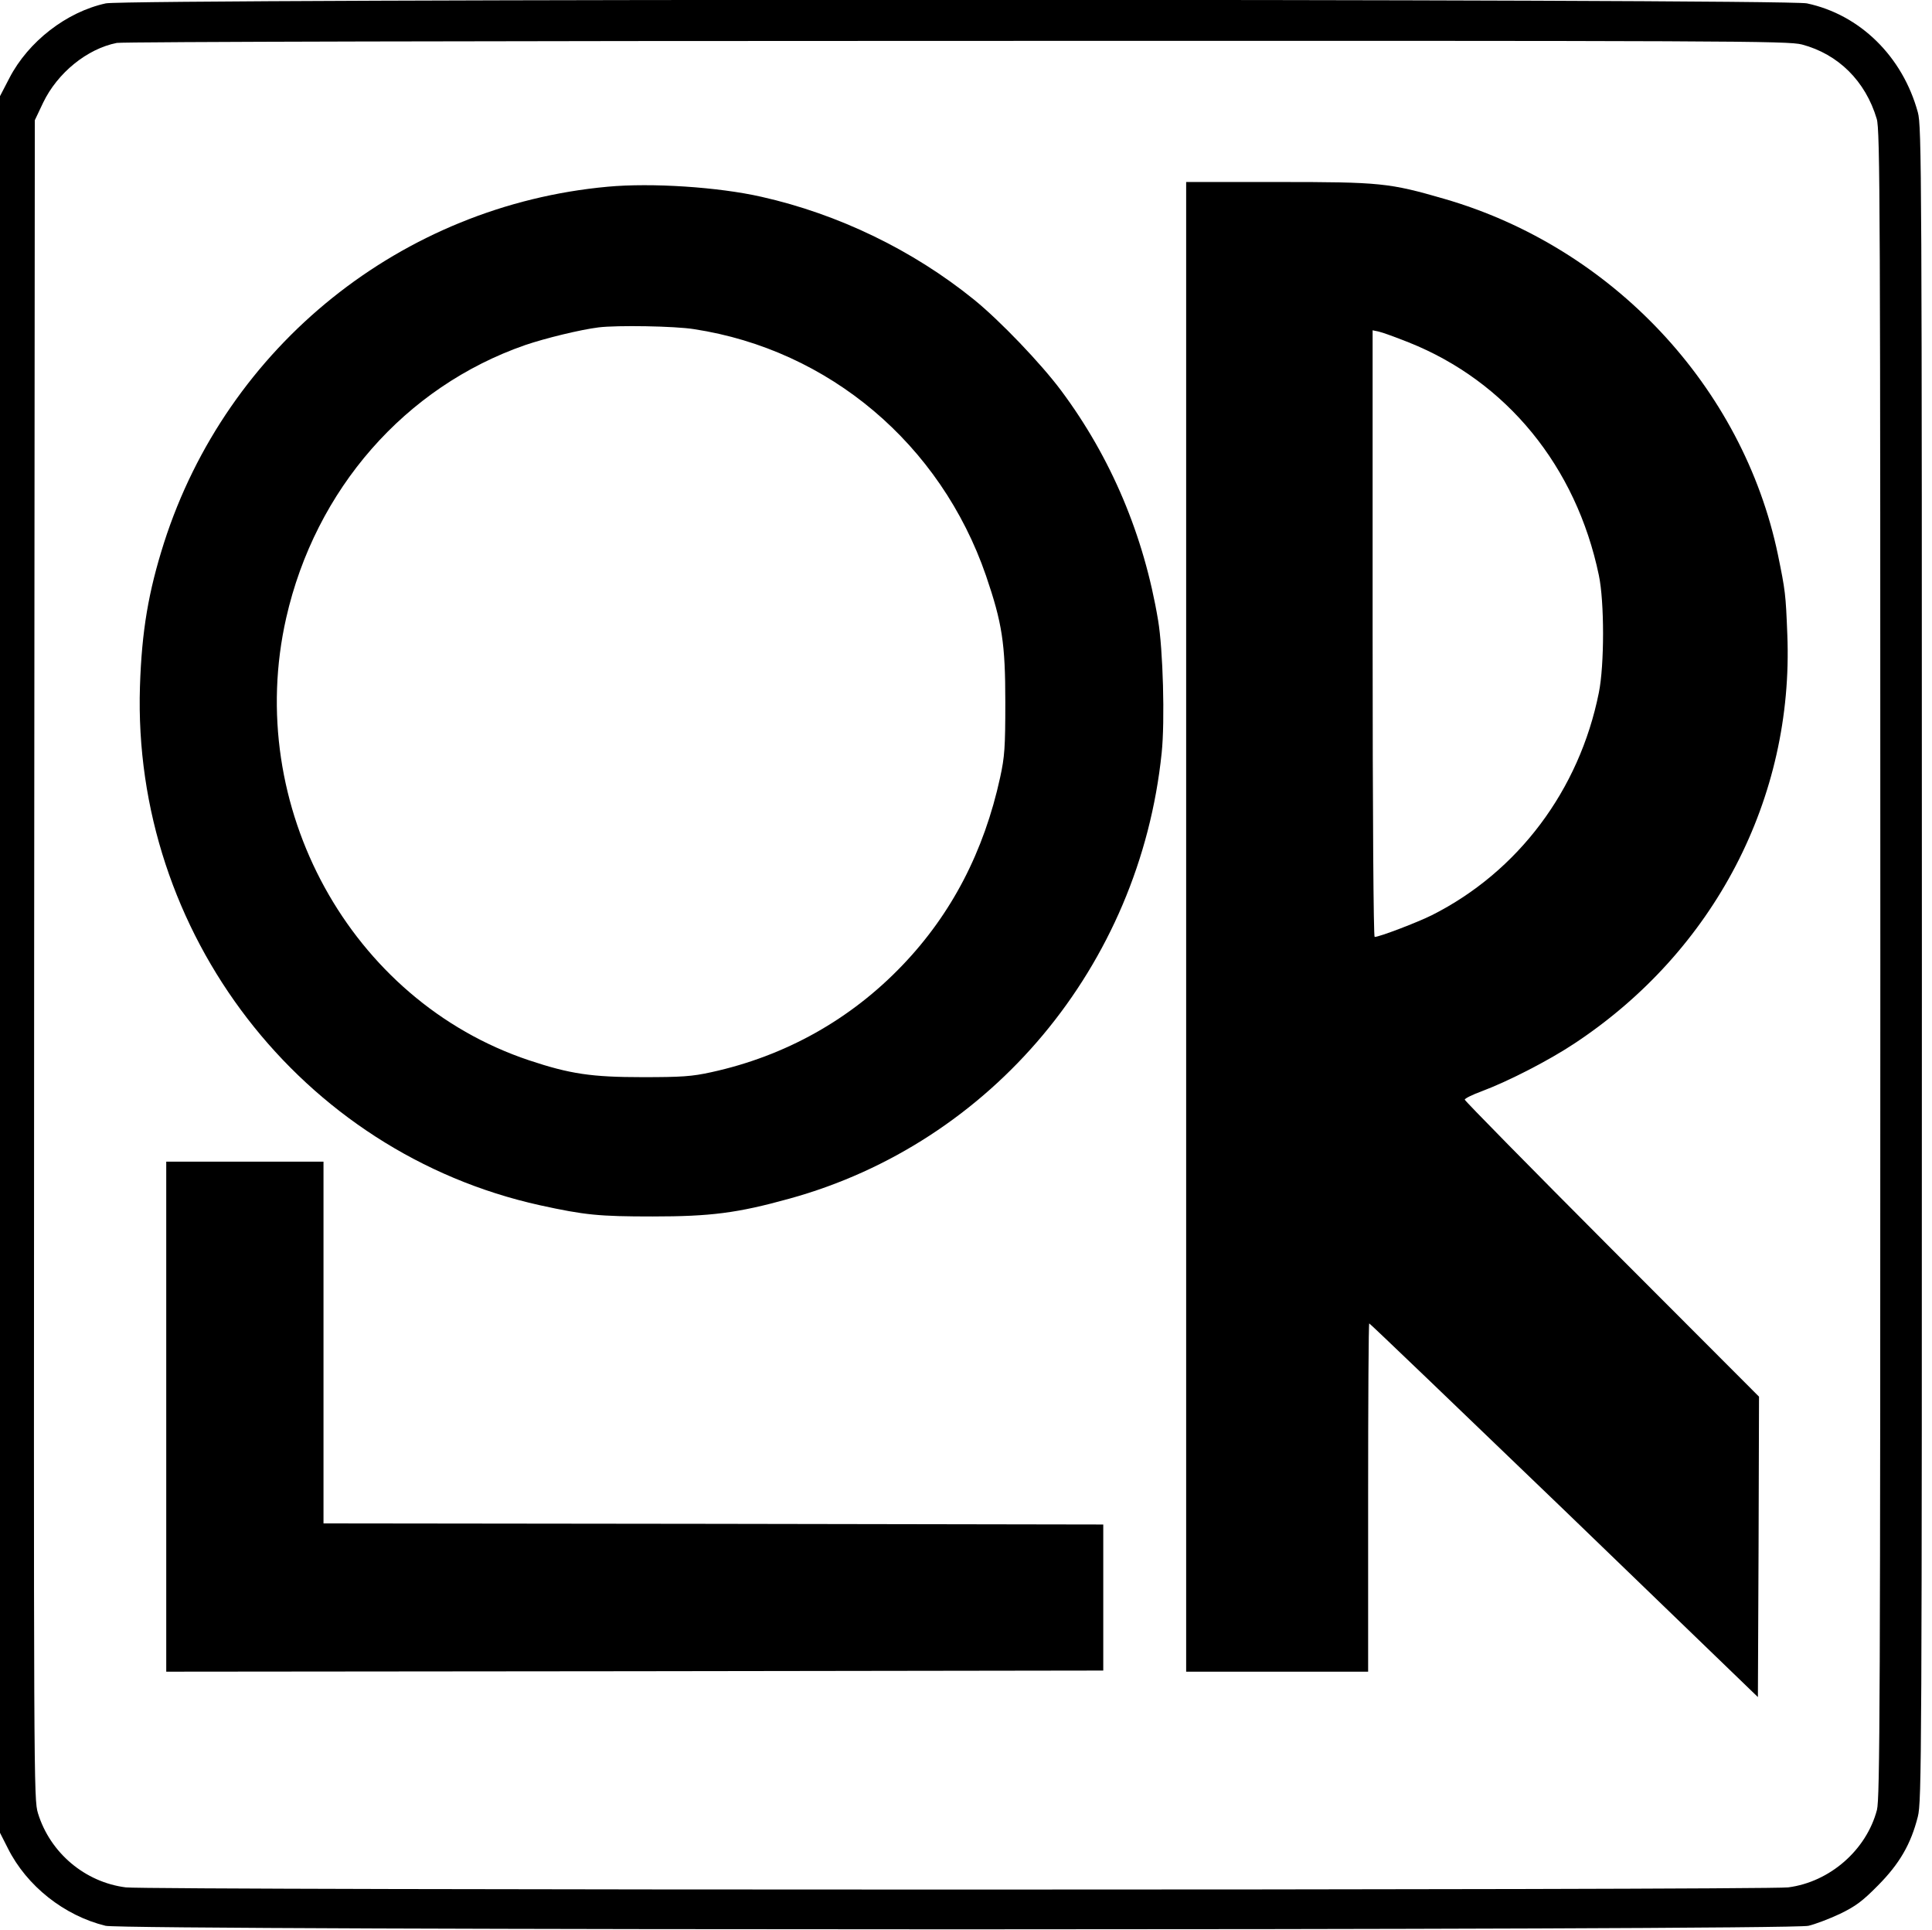 <?xml version="1.0" standalone="no"?>
<!DOCTYPE svg PUBLIC "-//W3C//DTD SVG 20010904//EN"
 "http://www.w3.org/TR/2001/REC-SVG-20010904/DTD/svg10.dtd">
<svg version="1.0" xmlns="http://www.w3.org/2000/svg"
 width="860pt" height="859pt" viewBox="0 0 860 859"
 preserveAspectRatio="xMidYMid meet">
<g transform="translate(0,859) scale(0.1,-0.1)"
fill="#000000" stroke="none">
<path d="M471 8575 c-175 -38 -345 -170 -429 -332 l-42 -81 0 -3865 0 -3864
35 -69 c84 -168 251 -300 435 -345 82 -21 7498 -21 7580 0 30 7 93 31 140 53
70 34 100 56 170 127 95 96 146 183 177 306 17 67 18 248 18 3795 0 3543 -1
3728 -18 3790 -68 249 -258 435 -494 485 -100 21 -7474 21 -7572 0z m7550
-183 c162 -43 283 -163 333 -331 15 -50 16 -382 16 -3761 0 -3302 -2 -3712
-15 -3765 -47 -179 -210 -321 -395 -345 -102 -13 -7298 -13 -7400 0 -182 23
-337 154 -391 330 -19 64 -19 108 -17 3800 l3 3735 37 78 c64 133 196 240 328
266 25 5 1660 9 3740 9 3462 1 3699 0 3761 -16z"/>
<path d="M5280 4465 l0 -3315 405 0 405 0 0 775 c0 426 2 775 5 775 3 0 393
-374 868 -831 l862 -832 3 669 2 668 -655 656 c-360 361 -655 661 -655 666 0
5 34 22 75 37 118 44 301 138 415 214 621 411 975 1091 946 1818 -7 182 -9
196 -42 357 -156 747 -738 1367 -1485 1583 -245 71 -284 75 -740 75 l-409 0 0
-3315z m991 2601 c436 -174 745 -552 846 -1036 25 -118 25 -400 0 -523 -87
-434 -360 -797 -743 -990 -64 -32 -234 -97 -255 -97 -5 0 -9 535 -9 1350 l0
1350 28 -6 c15 -3 75 -25 133 -48z"/>
<path d="M2705 7759 c-917 -84 -1694 -708 -1975 -1585 -69 -217 -99 -391 -107
-639 -35 -1098 717 -2074 1780 -2309 201 -44 263 -50 502 -50 258 0 377 15
608 79 901 248 1560 1036 1658 1984 15 143 6 461 -16 591 -63 377 -209 723
-431 1021 -90 121 -274 313 -389 406 -272 220 -603 380 -945 457 -193 44 -491
63 -685 45z m385 -634 c600 -92 1097 -511 1299 -1097 72 -211 86 -301 86 -563
0 -202 -3 -243 -23 -335 -72 -330 -216 -607 -434 -835 -231 -242 -522 -405
-852 -477 -86 -19 -132 -22 -306 -22 -226 0 -322 14 -505 75 -796 266 -1271
1132 -1081 1969 130 572 529 1028 1063 1214 91 31 247 69 328 79 81 10 339 6
425 -8z"/>
<path d="M740 2285 l0 -1135 2085 2 2086 3 0 325 0 325 -1736 3 -1735 2 0 805
0 805 -350 0 -350 0 0 -1135z"/>
</g>
</svg>
